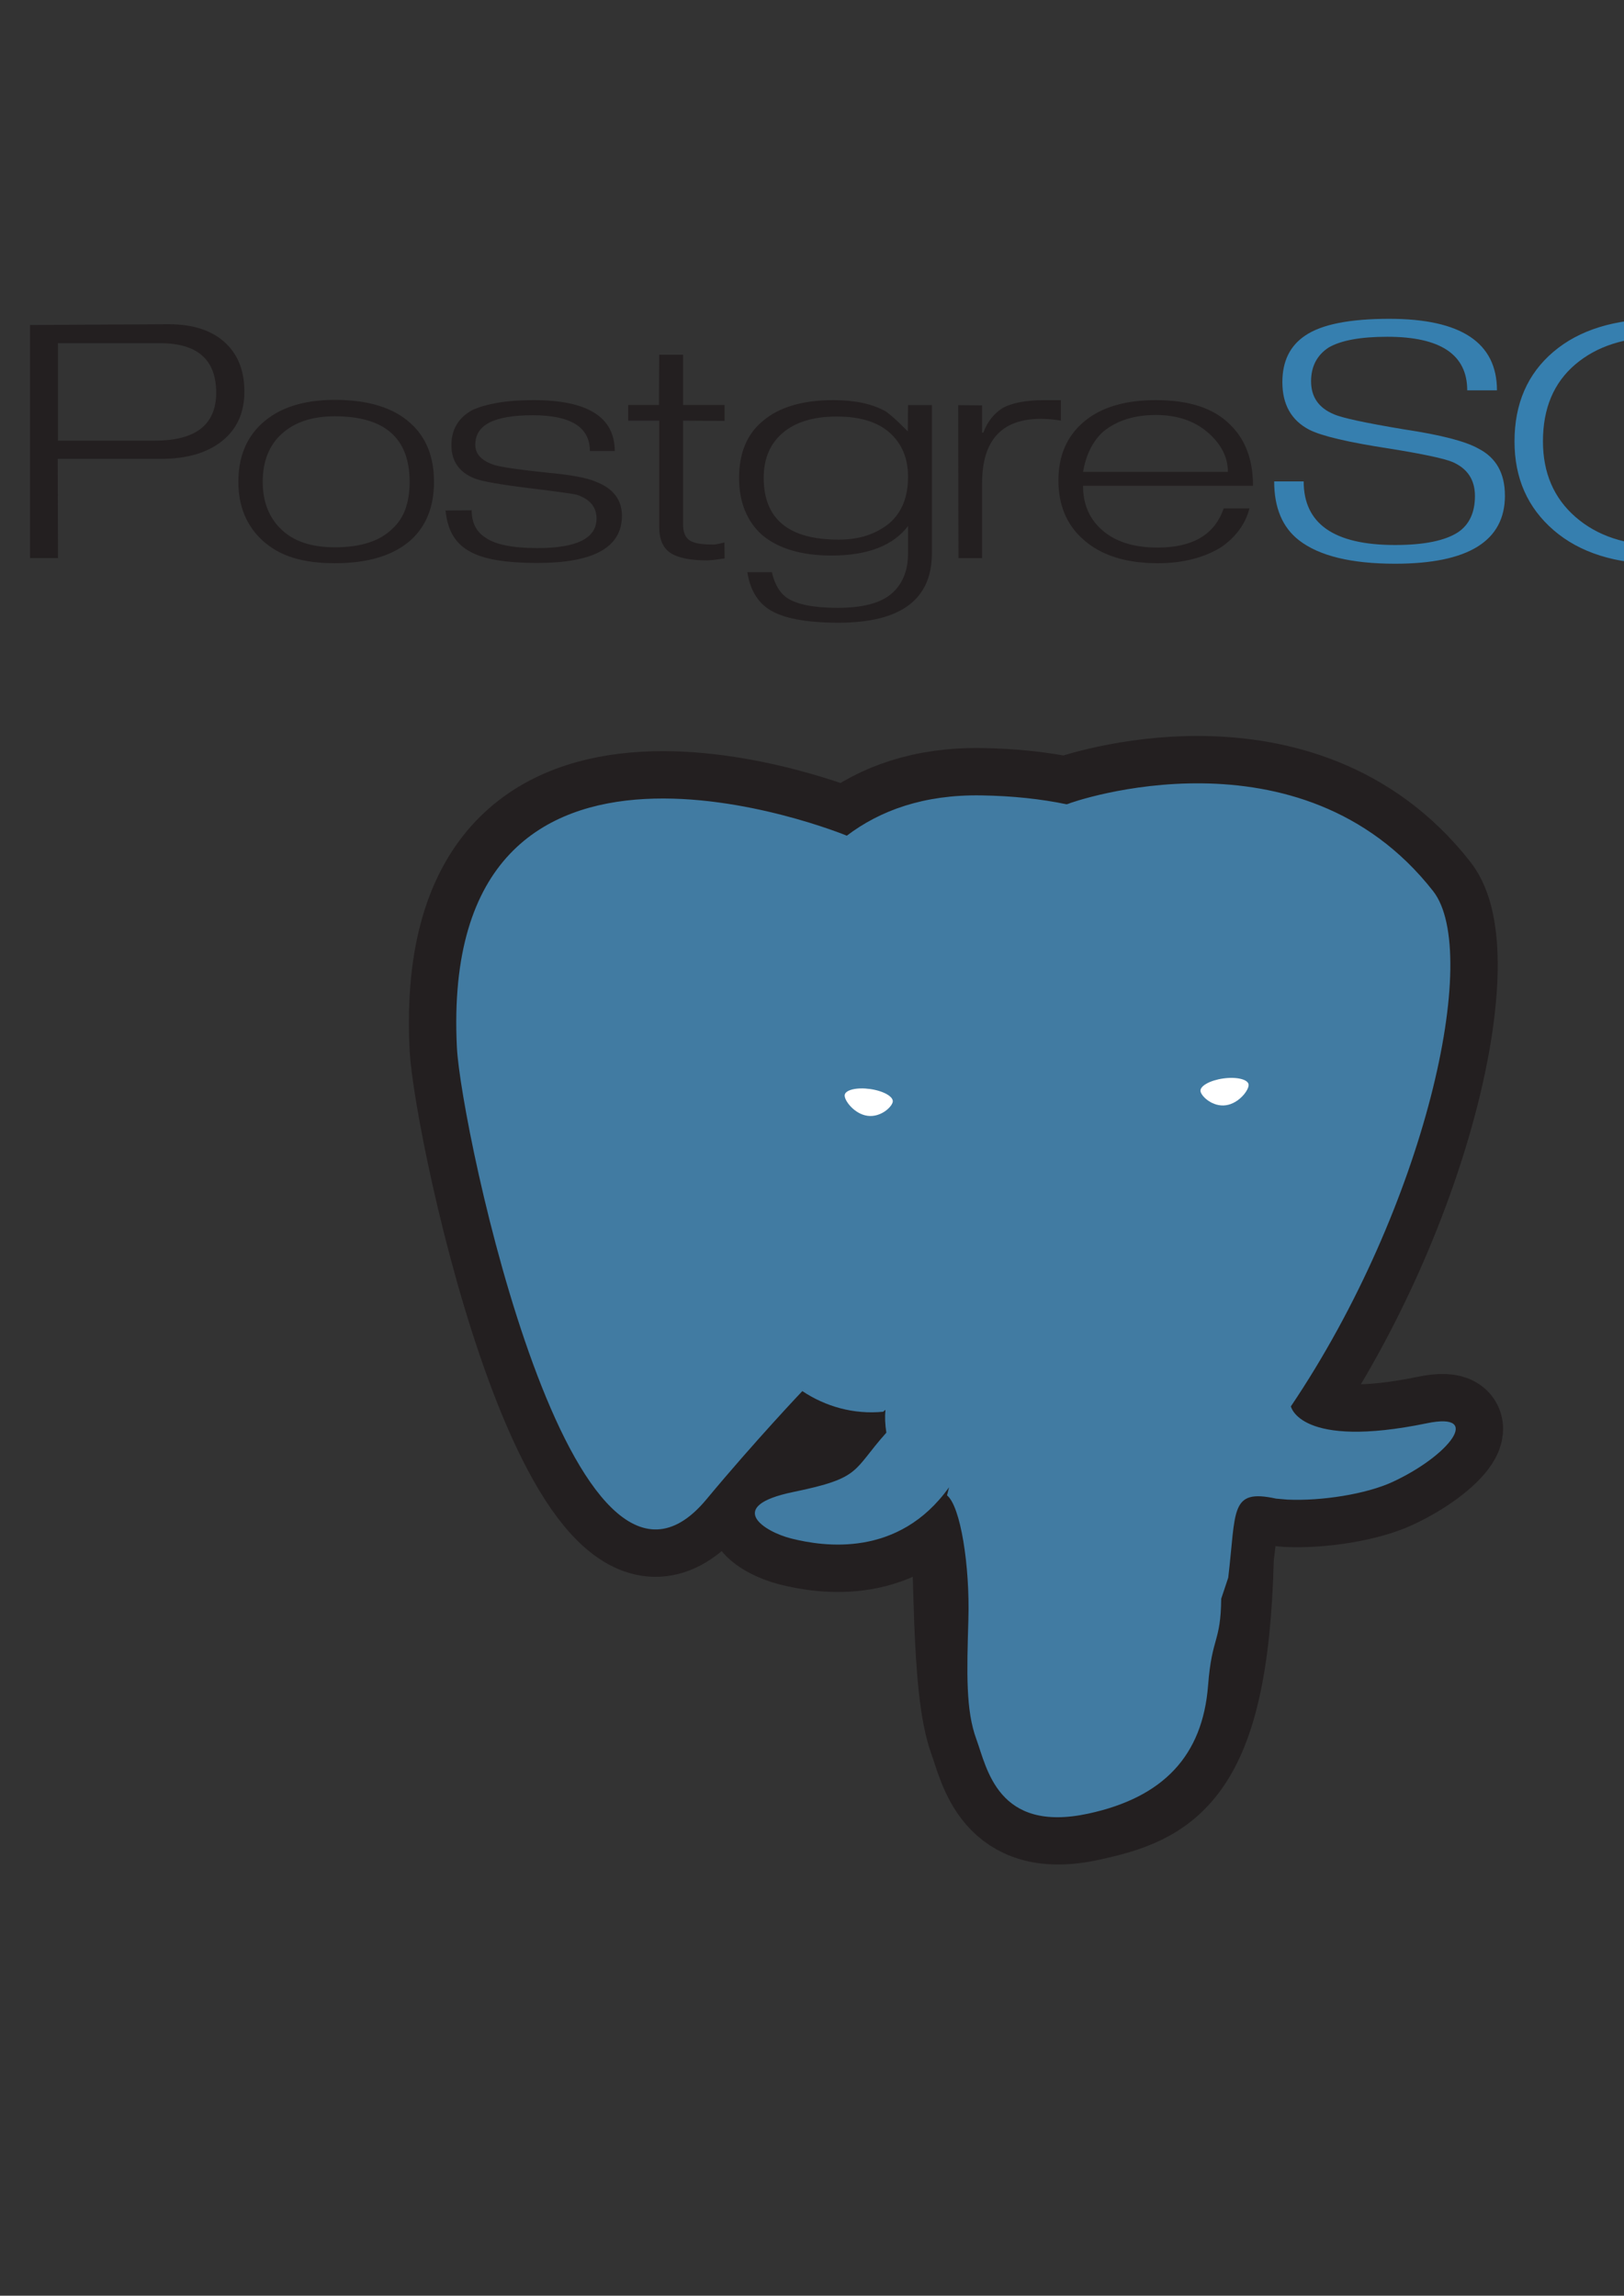 <svg xmlns="http://www.w3.org/2000/svg" width="745" height="1053">
  <rect width="100%" height="100%" fill="#333333" stroke="none"/>
  <path d="M71.038 202.115H26.6V157.42h46.85c17.147 0 25.722 7.565 25.722 22.693 0 14.67-9.38 22.002-28.133 22.002m31.938-45.218c-6.1-5.453-14.6-8.18-25.558-8.18l-63.638.353v106.914H26.6l-.118-45.517h47.353c11.876 0 21.222-2.726 28.043-8.178s10.23-13.017 10.23-22.695-3.045-17.242-9.133-22.696zm82.986 76.646c-1.3 3.6-3.33 6.64-6.085 9.094-5.742 5.607-14.504 8.406-26.292 8.406-10.64 0-18.812-2.722-24.512-8.174s-8.553-12.74-8.553-21.876c0-4.758.746-8.98 2.238-12.664s3.654-6.795 6.486-9.327c5.894-5.373 14.007-8.06 24.34-8.06 22.886 0 34.33 10.02 34.33 30.052 0 4.76-.653 8.943-1.953 12.55m2.325-39.44c-7.815-7.125-19.382-10.688-34.702-10.688-14.48 0-25.665 3.64-33.555 10.92-7.123 6.587-10.685 15.474-10.685 26.66 0 11.108 3.676 20.07 11.03 26.887 4.06 3.68 8.8 6.34 14.192 7.987s11.74 2.47 19.017 2.47c15.243 0 26.85-3.523 34.817-10.57 7.123-6.434 10.687-15.357 10.687-26.774 0-11.5-3.602-20.453-10.803-26.9zM285.3 236.63c0 14.392-12.894 21.586-38.682 21.586-7.882 0-14.52-.5-19.916-1.502s-9.775-2.66-13.143-4.972c-2.6-1.763-4.667-4.06-6.198-6.893s-2.524-6.394-2.983-10.68l11.997-.115c0 5.664 2.098 9.835 6.3 12.516 4.506 3.218 12.487 4.824 23.944 4.824 18.023 0 27.035-4.514 27.035-13.55 0-5.28-3.022-8.916-9.067-10.908-1.226-.383-8.514-1.396-21.868-3.042s-21.674-3.12-24.962-4.422c-7.117-2.832-10.674-7.923-10.674-15.273 0-7.196 3.177-12.556 9.536-16.077 3.14-1.453 7.067-2.583 11.78-3.388s10.17-1.207 16.376-1.207c24.82 0 37.232 7.8 37.232 23.362h-11.4c0-10.948-8.726-16.423-26.174-16.423-8.876 0-15.497 1.1-19.86 3.33s-6.542 5.628-6.542 10.22c0 4.288 2.946 7.388 8.84 9.3 3.445.997 11.365 2.146 23.765 3.447 11.098.996 18.713 2.4 22.847 4.25 7.883 3.062 11.826 8.268 11.826 15.614zm47.125 19.5-4.88.686-3.043.227c-7.8 0-13.444-1.13-16.9-3.396s-5.18-6.232-5.18-11.9V192.94H288.18v-7.175h14.118l.114-23.054h10.938v23.054h19.047v7.292l-19.047-.117v47.473c0 3.535.938 5.974 2.814 7.32s5.224 2.015 10.05 2.015c.7.078 1.456.055 2.297-.075s2.105-.42 3.8-.864l.116 7.32zm75.642-16.188c-2.985 2.447-6.388 4.32-10.215 5.624s-8.224 1.95-13.197 1.95c-22.877 0-34.313-9.448-34.313-28.344 0-8.797 2.925-15.68 8.78-20.654s14.096-7.46 24.73-7.46c10.7 0 18.84 2.507 24.388 7.517s8.322 11.725 8.322 20.138c0 9.18-2.832 16.254-8.494 21.228m19.433-54.128h-10.94l-.116 12.06c-4.822-4.897-8.27-7.993-10.334-9.294-6.125-3.365-14.048-5.048-23.77-5.048-14.24 0-25.112 3.252-32.613 9.757-7.12 5.97-10.678 14.616-10.678 25.94 0 5.587.9 10.58 2.7 14.978s4.428 8.13 7.877 11.2c7.513 6.273 18.13 9.412 31.856 9.412 16.483 0 28.175-4.508 35.076-13.527v12.485c0 7.96-2.5 14.125-7.522 18.487s-13.263 6.548-24.746 6.548c-10.795 0-18.488-1.488-23.08-4.46-3.446-2.285-5.82-6.25-7.12-11.9h-11.25c1.224 7.877 4.556 13.574 9.993 17.1 6.28 4.052 16.885 6.08 31.82 6.08 28.563 0 42.847-10.62 42.847-31.857v-67.952zm59.165 7.107c-3.288-.534-6.348-.803-9.177-.803-17.98 0-26.967 9.86-26.967 29.576v34.3H439.7l-.118-70.162 10.94.108v12.518h.574c1.835-4.932 4.743-8.673 8.722-11.217 4.36-2.466 10.86-3.7 19.506-3.7h7.343v9.4zm10.172 23.545c1.377-7.974 4.476-14.147 9.295-18.52 3.138-2.53 6.698-4.43 10.675-5.693s8.46-1.9 13.433-1.9c9.718 0 17.653 2.665 23.815 7.995s9.237 11.368 9.237 18.117H496.84m67.526-21.644c-3.83-3.84-8.58-6.68-14.247-8.524s-12.3-2.766-19.874-2.766c-14.173 0-25.165 3.295-32.98 9.884s-11.72 15.55-11.72 26.9 3.755 20.337 11.256 27c8.115 7.355 19.563 11.03 34.343 11.03 5.892 0 11.346-.67 16.362-2.002s9.4-3.224 13.152-5.664c6.585-4.73 10.754-10.564 12.52-17.503h-11.825c-4.058 11.996-14.158 17.994-30.305 17.994-11.404 0-20.17-2.932-26.3-8.8-5.282-5.028-7.92-11.542-7.92-19.545h77.98c0-11.902-3.48-21.235-10.455-27.994z" fill="#231f20"/>
  <path d="M690.38 227.322c0 20.83-16.8 31.248-50.402 31.248-20.133 0-34.828-3.586-44.088-10.765-7.58-5.897-11.366-14.9-11.366-26.988h13.527c0 19.447 13.972 29.167 41.924 29.167 13.4 0 23.1-2 29.064-5.967 5.054-3.516 7.58-9.024 7.58-16.52 0-7.42-3.446-12.622-10.34-15.607-3.906-1.606-13.442-3.635-28.605-6.083-19.067-2.907-31.433-5.814-37.1-8.72-8.192-4.285-12.3-11.553-12.3-21.805 0-9.562 3.486-16.677 10.455-21.345 7.5-5.125 20.367-7.7 38.595-7.7 32.93 0 49.397 10.938 49.397 32.812h-13.643c0-16.386-12.228-24.578-36.68-24.578-12.264 0-21.233 1.648-26.904 4.94-5.368 3.523-8.047 8.693-8.047 15.5 0 7.123 3.446 12.14 10.342 15.05 3.672 1.686 14.47 4.022 32.394 7 16.85 2.53 28.22 5.476 34.12 8.846 8.043 4.136 12.063 11.3 12.063 21.485zm109.875 10.63c-5.056 4.05-10.768 7.086-17.13 9.114s-13.5 3.038-21.384 3.038c-16.097 0-29.106-4.338-39.037-13.013-9.922-8.674-14.884-20.236-14.884-34.682 0-15.058 4.92-26.8 14.77-35.2s22.9-12.612 39.15-12.612c16.478 0 29.435 4.395 38.862 13.185 4.978 4.284 8.66 9.3 11.038 15.02s3.565 12.27 3.565 19.606c0 14.982-4.984 26.828-14.95 35.543m7.2 7.1c7.05-4.97 12.263-10.992 15.636-18.068s5.062-15.244 5.062-24.5c0-16.6-5.518-29.912-16.546-39.933-5.897-5.508-13.022-9.6-21.37-12.278s-17.886-4.017-28.606-4.017c-20.833 0-37.184 5.05-49.054 15.147s-17.805 23.8-17.805 41.077c0 16.827 5.987 30.407 17.97 40.73s28.35 15.488 49.1 15.488c8.114 0 15.195-.55 21.243-1.647s11.18-2.786 15.392-5.06l19.983 13.85 8.345-7.666-19.35-13.125zm121.988 10.932h-92.426V148.948l12.705-.23v98.328h79.837l-.116 8.94z" fill="#367faf"/>
  <path d="M562.63 714.4c3.29-27.43 2.306-31.45 22.736-27l5.187.455c15.71.715 36.26-2.526 48.333-8.135 26-12.06 41.4-32.195 15.775-26.903-58.456 12.06-62.476-7.737-62.476-7.737 61.727-91.587 87.53-207.855 65.26-236.313-60.75-77.622-165.906-40.916-167.665-39.963l-.56.103c-11.554-2.396-24.48-3.828-39-4.062-26.45-.435-46.522 6.935-61.747 18.483 0 0-187.59-77.285-178.865 97.196C211.46 517.636 262.8 761.38 324.05 687.76c22.385-26.92 44.015-49.683 44.015-49.683 10.74 7.136 23.6 10.778 37.09 9.47l1.042-.89c-.327 3.342-.182 6.612.418 10.48-15.775 17.627-11.138 20.724-42.68 27.216-31.9 6.577-13.163 18.287-.925 21.345 14.838 3.712 49.167 8.968 72.362-23.504l-.923 3.706c6.19 4.95 5.77 35.586 6.648 57.474s2.344 42.316 6.807 54.358 9.727 43.06 51.182 34.176c34.645-7.423 61.132-18.108 63.547-117.51" fill="#231f20" stroke="#231f20" stroke-width="43.462"/>
  <path d="M654.665 652.808c-58.46 12.06-62.48-7.737-62.48-7.737 61.727-91.59 87.53-207.86 65.262-236.318-60.748-77.62-165.91-40.91-167.663-39.958l-.565.1c-11.554-2.397-24.48-3.826-39.006-4.062-26.45-.434-46.516 6.934-61.74 18.48 0 0-187.596-77.283-178.87 97.196 1.854 37.124 53.203 280.87 114.444 207.247 22.385-26.92 44.013-49.683 44.013-49.683 10.74 7.136 23.602 10.778 37.083 9.47l1.047-.89c-.325 3.342-.175 6.612.42 10.48-15.776 17.627-11.142 20.724-42.68 27.216-31.914 6.577-13.166 18.287-.926 21.345 14.84 3.712 49.17 8.968 72.362-23.504l-.924 3.706c6.183 4.95 10.524 32.206 9.795 56.913s-1.212 41.67 3.657 54.92 9.725 43.06 51.2 34.176c34.645-7.423 52.598-26.664 55.096-58.755 1.772-22.815 5.78-19.445 6.035-39.843l3.218-9.656c3.7-30.93.6-40.907 21.934-36.266l5.187.455c15.71.715 36.27-2.526 48.337-8.135 25.985-12.06 41.396-32.195 15.775-26.903z" fill="#417ba2"/>
  <g fill="none" class="B E">
    <g class="C">
      <path d="M437.876 670.536c-1.6 57.548.404 115.498 6.036 129.58s17.692 41.478 59.16 32.595c34.64-7.427 47.245-21.798 52.714-53.522 4.03-23.34 11.796-88.16 12.792-101.44M388.18 382.032s-187.723-76.726-178.996 97.753c1.856 37.12 53.204 280.877 114.447 207.25 22.38-26.924 42.62-48.04 42.62-48.04m123.326-270.968c-6.5 2.037 104.423-40.548 167.46 40 22.267 28.456-3.538 144.728-65.262 236.323" class="D"/>
      <path d="M591.776 644.35s4.02 19.798 62.485 7.733c25.615-5.292 10.2 14.846-15.78 26.9-21.32 9.895-69.124 12.432-69.904-1.243-2.012-35.28 25.16-24.56 23.198-33.4-1.774-7.962-13.922-15.776-21.96-35.26-7.017-17.008-96.23-147.437 24.74-128.068 4.432-.917-31.55-115.062-144.76-116.918C336.618 362.25 340.332 503.3 340.332 503.3" stroke-linejoin="bevel"/>
    </g>
    <g class="D">
      <path d="M406.196 656.414c-15.78 17.626-11.14 20.723-42.68 27.217-31.913 6.578-13.163 18.285-.927 21.343 14.84 3.716 49.17 8.97 72.362-23.51 7.065-9.9-.04-25.67-9.74-29.692-4.688-1.94-10.955-4.375-19.013 4.642z"/>
      <path d="M405.16 656.106c-1.587-10.364 3.408-22.696 8.76-37.125 8.044-21.645 26.602-43.3 11.755-111.97-11.065-51.174-85.298-10.652-85.344-3.71s3.356 35.173-1.24 68.05c-6 42.903 27.297 79.186 65.64 75.475" class="C"/>
    </g>
  </g>
  <g fill="#fff" class="B">
    <path d="M387.498 502.256c-.334 2.37 4.34 8.694 10.432 9.54 6.085.85 11.3-4.092 11.62-6.46s-4.338-4.98-10.433-5.832c-6.087-.848-11.296.388-11.618 2.753z" stroke-width="4.829"/>
    <path d="M572.783 497.425c.33 2.37-4.338 8.695-10.43 9.54-6.088.848-11.295-4.093-11.63-6.462-.322-2.37 4.35-4.98 10.437-5.83s11.294.386 11.624 2.753z" stroke-width="2.415"/>
  </g>
  <path d="M594.556 481.023c1.002 18.6-4.004 31.253-4.635 51.046-.935 28.762 13.712 61.683-8.358 94.646" fill="none" class="B C D E"/>
</svg>
